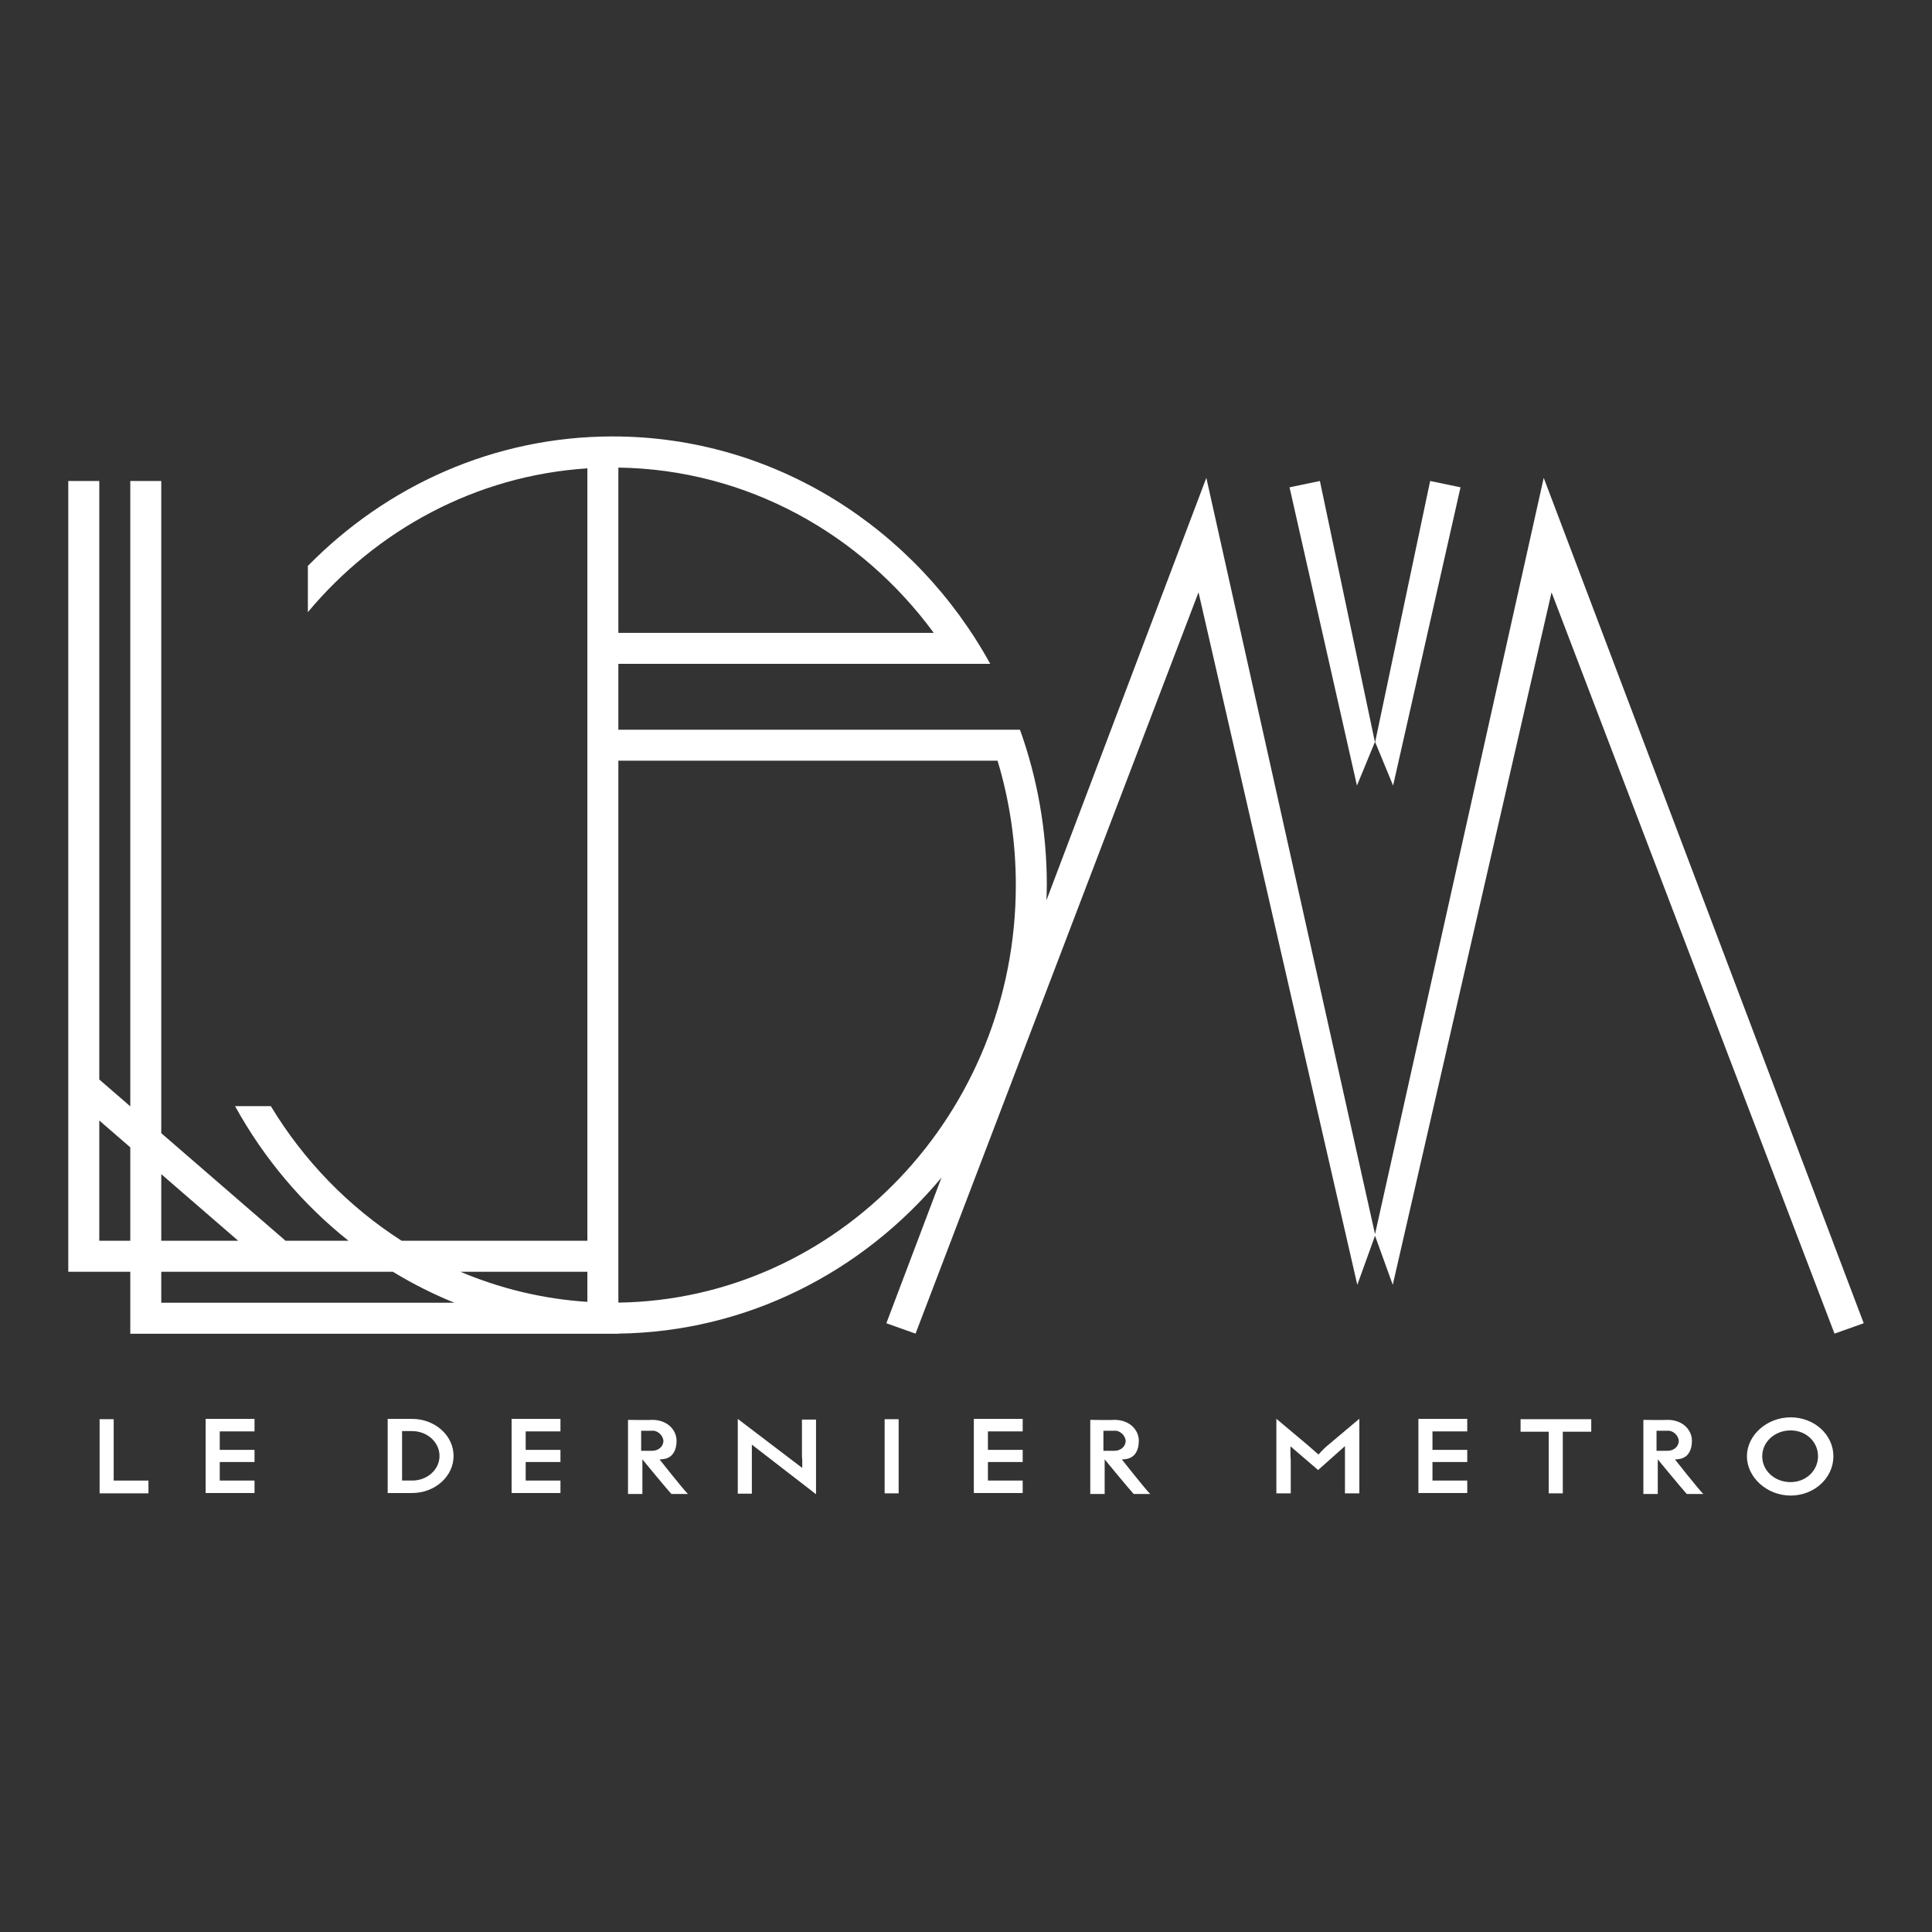 <?xml version="1.0" encoding="UTF-8" standalone="no" ?>
<!DOCTYPE svg PUBLIC "-//W3C//DTD SVG 1.1//EN" "http://www.w3.org/Graphics/SVG/1.1/DTD/svg11.dtd">
<svg xmlns="http://www.w3.org/2000/svg" xmlns:xlink="http://www.w3.org/1999/xlink" version="1.1" width="1080" height="1080" viewBox="0 0 1080 1080" xml:space="preserve">
<rect x="0" y="0" width="1080" height="1080" fill="#333333" stroke="none"/>
<desc>Created with Fabric.js 5.2.4</desc>
<defs>
</defs>
<g transform="matrix(1 0 0 1 540 540)" id="38005e33-3050-48f8-9063-ffe7e249bf00"  >
<rect style="stroke: none; stroke-width: 1; stroke-dasharray: none; stroke-linecap: butt; stroke-dashoffset: 0; stroke-linejoin: miter; stroke-miterlimit: 4; fill: rgb(255,255,255); fill-rule: nonzero; opacity: 1; visibility: hidden;" vector-effect="non-scaling-stroke"  x="-540" y="-540" rx="0" ry="0" width="1080" height="1080" />
</g>
<g transform="matrix(1 0 0 1 540 540)" id="94855c6b-a472-446b-828b-d2da76ffebd2"  >
</g>
<g transform="matrix(1 0 0 1 540 540)"  >
<g style="" vector-effect="non-scaling-stroke"   >
		<g transform="matrix(1 0 0 1 204.72 -185.99)"  >
<polygon style="stroke: none; stroke-width: 1; stroke-dasharray: none; stroke-linecap: butt; stroke-dashoffset: 0; stroke-linejoin: miter; stroke-miterlimit: 4; fill: rgb(255,255,255); fill-rule: nonzero; opacity: 1;" vector-effect="non-scaling-stroke"  points="23.86,60.79 -6.89,-85.13 -23.86,-81.6 13.82,85.13 23.86,60.79 " />
</g>
		<g transform="matrix(1 0 0 1 252.58 -185.99)"  >
<polygon style="stroke: none; stroke-width: 1; stroke-dasharray: none; stroke-linecap: butt; stroke-dashoffset: 0; stroke-linejoin: miter; stroke-miterlimit: 4; fill: rgb(255,255,255); fill-rule: nonzero; opacity: 1;" vector-effect="non-scaling-stroke"  points="23.86,-81.6 6.88,-85.13 -23.86,60.79 -13.83,85.13 23.86,-81.6 " />
</g>
		<g transform="matrix(1 0 0 1 0 -45.22)"  >
<path style="stroke: none; stroke-width: 1; stroke-dasharray: none; stroke-linecap: butt; stroke-dashoffset: 0; stroke-linejoin: miter; stroke-miterlimit: 4; fill: rgb(255,255,255); fill-rule: nonzero; opacity: 1;" vector-effect="non-scaling-stroke"  transform=" translate(-949.31, -613.88)" d="M 1272.26 386.22 L 1177.96 809 L 1083.66 386.22 L 994.28 622.36 C 994.38 619.53 994.49 616.72 994.49 613.88 C 994.49 583.36 989.19 554.09 979.48 527.01 L 754.98 527.01 L 754.98 490.2 L 962.87 490.2 C 921.1 414.34 842.14 363.07 751.81 363.07 C 685.47 363.07 625.27 390.73 581.41 435.46 L 581.41 461.29 C 619.87 415.27 675.38 384.93 737.66 380.91 L 737.66 812.7 L 633.84 812.7 C 604.24 793.78 579.15 767.96 560.7 737.43 L 540.71 737.43 C 556.81 766.68 578.45 792.27 604.13 812.7 L 568.95 812.7 L 499.46 752.55 L 499.46 387.99 L 482.14 387.99 L 482.14 737.55 L 464.81 722.55 L 464.81 387.99 L 447.48 387.99 L 447.48 830.03 L 482.14 830.03 L 482.14 864.68 L 754.98 864.68 L 754.98 864.6 C 827.11 863.63 891.72 830 935.61 777.37 L 904.79 858.8 L 921.11 864.61 L 1079.29 450.22 L 1168.05 837.33 L 1177.96 809.88 L 1187.87 837.33 L 1276.64 450.22 L 1434.81 864.61 L 1451.14 858.8 L 1272.26 386.22 Z M 754.98 380.48 C 826.85 381.52 890.68 417.55 931.27 472.87 L 754.98 472.87 L 754.98 380.48 Z M 482.14 812.7 L 464.81 812.7 L 464.81 745.47 L 482.14 760.47 L 482.14 812.7 Z M 499.46 775.47 L 542.48 812.7 L 499.46 812.7 L 499.46 775.47 Z M 499.46 847.35 L 499.46 830.03 L 628.94 830.03 C 639.89 836.7 651.39 842.5 663.35 847.35 L 499.46 847.35 Z M 737.66 846.85 C 712.71 845.23 688.86 839.4 666.74 830.03 L 737.66 830.03 L 737.66 846.85 Z M 754.98 847.27 L 754.98 544.33 L 966.95 544.33 C 973.59 566.31 977.16 589.67 977.16 613.88 C 977.16 741.52 877.78 845.5 754.98 847.27 Z" stroke-linecap="round" />
</g>
		<g transform="matrix(1 0 0 1 -470.67 274.07)"  >
<path style="stroke: none; stroke-width: 1; stroke-dasharray: none; stroke-linecap: butt; stroke-dashoffset: 0; stroke-linejoin: miter; stroke-miterlimit: 4; fill: rgb(255,255,255); fill-rule: nonzero; opacity: 1;" vector-effect="non-scaling-stroke"  transform=" translate(-478.64, -933.17)" d="M 472.86 946.75 L 472.86 912.44 L 464.99 912.44 L 464.99 953.89 L 492.3 953.89 L 492.3 946.75 L 472.86 946.75 Z" stroke-linecap="round" />
</g>
		<g transform="matrix(1 0 0 1 -411.37 273.89)"  >
<path style="stroke: none; stroke-width: 1; stroke-dasharray: none; stroke-linecap: butt; stroke-dashoffset: 0; stroke-linejoin: miter; stroke-miterlimit: 4; fill: rgb(255,255,255); fill-rule: nonzero; opacity: 1;" vector-effect="non-scaling-stroke"  transform=" translate(-537.95, -933)" d="M 551.6 919.27 L 551.6 912.27 L 524.29 912.27 L 524.29 953.72 L 551.6 953.72 L 551.6 946.75 L 532.16 946.75 L 532.16 936.39 L 551.6 936.39 L 551.6 929.6 L 532.16 929.6 L 532.16 919.27 L 551.6 919.27 Z" stroke-linecap="round" />
</g>
		<g transform="matrix(1 0 0 1 -304.86 273.89)"  >
<path style="stroke: none; stroke-width: 1; stroke-dasharray: none; stroke-linecap: butt; stroke-dashoffset: 0; stroke-linejoin: miter; stroke-miterlimit: 4; fill: rgb(255,255,255); fill-rule: nonzero; opacity: 1;" vector-effect="non-scaling-stroke"  transform=" translate(-644.46, -933)" d="M 639.69 912.27 L 626.04 912.27 L 626.04 953.72 L 639.69 953.72 C 652.48 953.72 662.87 944.43 662.87 933 C 662.87 921.57 652.47 912.28 639.69 912.28 Z M 639.69 946.75 L 634.08 946.75 L 634.08 919.1 L 639.69 919.1 C 648.15 919.1 655.01 925.34 655.01 933 C 655.01 940.66 648.15 946.76 639.69 946.76 Z" stroke-linecap="round" />
</g>
		<g transform="matrix(1 0 0 1 -240.35 273.89)"  >
<path style="stroke: none; stroke-width: 1; stroke-dasharray: none; stroke-linecap: butt; stroke-dashoffset: 0; stroke-linejoin: miter; stroke-miterlimit: 4; fill: rgb(255,255,255); fill-rule: nonzero; opacity: 1;" vector-effect="non-scaling-stroke"  transform=" translate(-708.97, -933)" d="M 722.62 919.27 L 722.62 912.27 L 695.31 912.27 L 695.31 953.72 L 722.62 953.72 L 722.62 946.75 L 703.18 946.75 L 703.18 936.39 L 722.62 936.39 L 722.62 929.6 L 703.18 929.6 L 703.18 919.27 L 722.62 919.27 Z" stroke-linecap="round" />
</g>
		<g transform="matrix(1 0 0 1 -105.71 274.23)"  >
<path style="stroke: none; stroke-width: 1; stroke-dasharray: none; stroke-linecap: butt; stroke-dashoffset: 0; stroke-linejoin: miter; stroke-miterlimit: 4; fill: rgb(255,255,255); fill-rule: nonzero; opacity: 1;" vector-effect="non-scaling-stroke"  transform=" translate(-843.6, -933.33)" d="M 857.6 912.65 L 857.6 933.17 C 857.6 933.45 857.67 933.79 857.7 934.11 C 857.73 934.56 857.77 935.05 857.77 935.5 L 857.77 939.69 L 821.73 912.28 L 821.73 954.07 L 829.6 954.07 L 829.6 926.66 L 865.47 954.38 L 865.47 912.66 L 857.6 912.66 Z" stroke-linecap="round" />
</g>
		<g transform="matrix(1 0 0 1 -41.56 274.07)"  >
<path style="stroke: none; stroke-width: 1; stroke-dasharray: none; stroke-linecap: butt; stroke-dashoffset: 0; stroke-linejoin: miter; stroke-miterlimit: 4; fill: rgb(255,255,255); fill-rule: nonzero; opacity: 1;" vector-effect="non-scaling-stroke"  transform=" translate(-907.75, -933.17)" d="M 903.83 912.44 L 903.83 953.89 L 911.66 953.89 L 911.66 912.44 L 903.83 912.44 Z" stroke-linecap="round" />
</g>
		<g transform="matrix(1 0 0 1 18.04 273.89)"  >
<path style="stroke: none; stroke-width: 1; stroke-dasharray: none; stroke-linecap: butt; stroke-dashoffset: 0; stroke-linejoin: miter; stroke-miterlimit: 4; fill: rgb(255,255,255); fill-rule: nonzero; opacity: 1;" vector-effect="non-scaling-stroke"  transform=" translate(-967.36, -933)" d="M 981.01 919.27 L 981.01 912.27 L 953.7 912.27 L 953.7 953.72 L 981.01 953.72 L 981.01 946.75 L 961.57 946.75 L 961.57 936.39 L 981.01 936.39 L 981.01 929.6 L 961.57 929.6 L 961.57 919.27 L 981.01 919.27 Z" stroke-linecap="round" />
</g>
		<g transform="matrix(1 0 0 1 196.69 273.95)"  >
<path style="stroke: none; stroke-width: 1; stroke-dasharray: none; stroke-linecap: butt; stroke-dashoffset: 0; stroke-linejoin: miter; stroke-miterlimit: 4; fill: rgb(255,255,255); fill-rule: nonzero; opacity: 1;" vector-effect="non-scaling-stroke"  transform=" translate(-1146, -933.05)" d="M 1151.58 927 C 1149.92 928.32 1147.73 930.67 1147.7 930.71 L 1146.35 932.2 L 1144.82 930.85 C 1144.82 930.85 1141.98 928.39 1140.38 926.97 L 1122.81 912.21 L 1122.81 953.9 L 1130.85 953.9 L 1130.85 935.67 C 1130.85 935.05 1130.78 934.35 1130.75 933.76 C 1130.72 933.14 1130.68 932.55 1130.68 932.13 L 1130.68 927.59 L 1146.14 940.86 L 1161.15 927.48 L 1161.15 953.89 L 1169.19 953.89 L 1169.19 912.2 L 1151.59 927 Z" stroke-linecap="round" />
</g>
		<g transform="matrix(1 0 0 1 266.55 273.89)"  >
<path style="stroke: none; stroke-width: 1; stroke-dasharray: none; stroke-linecap: butt; stroke-dashoffset: 0; stroke-linejoin: miter; stroke-miterlimit: 4; fill: rgb(255,255,255); fill-rule: nonzero; opacity: 1;" vector-effect="non-scaling-stroke"  transform=" translate(-1215.87, -933)" d="M 1229.52 919.27 L 1229.52 912.27 L 1202.21 912.27 L 1202.21 953.72 L 1229.52 953.72 L 1229.52 946.75 L 1210.08 946.75 L 1210.08 936.39 L 1229.52 936.39 L 1229.52 929.6 L 1210.08 929.6 L 1210.08 919.27 L 1229.52 919.27 Z" stroke-linecap="round" />
</g>
		<g transform="matrix(1 0 0 1 329.76 274.07)"  >
<path style="stroke: none; stroke-width: 1; stroke-dasharray: none; stroke-linecap: butt; stroke-dashoffset: 0; stroke-linejoin: miter; stroke-miterlimit: 4; fill: rgb(255,255,255); fill-rule: nonzero; opacity: 1;" vector-effect="non-scaling-stroke"  transform=" translate(-1279.07, -933.17)" d="M 1259.32 912.44 L 1259.32 919.44 L 1275.05 919.44 L 1275.05 953.89 L 1282.92 953.89 L 1282.92 919.44 L 1298.83 919.44 L 1298.83 912.44 L 1259.32 912.44 Z" stroke-linecap="round" />
</g>
		<g transform="matrix(1 0 0 1 395.4 274.43)"  >
<path style="stroke: none; stroke-width: 1; stroke-dasharray: none; stroke-linecap: butt; stroke-dashoffset: 0; stroke-linejoin: miter; stroke-miterlimit: 4; fill: rgb(255,255,255); fill-rule: nonzero; opacity: 1;" vector-effect="non-scaling-stroke"  transform=" translate(-1344.71, -933.53)" d="M 1345.62 934.95 C 1345.62 934.95 1348 934.8 1349.24 934.44 C 1352.74 933.42 1355.11 930.12 1355.11 924.5 C 1355.11 921.55 1353.9 918.75 1351.71 916.6 C 1349.18 914.1 1345.47 912.82 1341.66 912.82 C 1339.16 912.96 1331.68 912.89 1327.97 912.82 L 1327.97 954.23 L 1336.01 954.23 L 1336.01 934.89 C 1336.01 934.89 1349.31 951.08 1352.22 954.23 L 1361.45 954.23 C 1358.85 951.7 1345.62 934.94 1345.62 934.94 Z M 1335.32 930.12 L 1335.32 918.89 L 1341.38 918.89 C 1344.33 918.58 1347.48 921.28 1347.76 924.5 C 1347.76 927.72 1344.99 930.11 1341.45 930.11 L 1335.32 930.11 Z" stroke-linecap="round" />
</g>
		<g transform="matrix(1 0 0 1 460.71 274.16)"  >
<path style="stroke: none; stroke-width: 1; stroke-dasharray: none; stroke-linecap: butt; stroke-dashoffset: 0; stroke-linejoin: miter; stroke-miterlimit: 4; fill: rgb(255,255,255); fill-rule: nonzero; opacity: 1;" vector-effect="non-scaling-stroke"  transform=" translate(-1410.02, -933.26)" d="M 1410.28 911.4 C 1397.04 911.4 1385.85 921.38 1385.85 933.16 C 1385.85 944.94 1397.04 955.13 1410.28 955.13 C 1423.52 955.13 1434.19 945.29 1434.19 933.16 C 1434.19 921.03 1423.45 911.4 1410.28 911.4 Z M 1410.28 947.61 C 1401.37 947.61 1394.41 941.27 1394.41 933.16 C 1394.41 925.05 1401.51 918.71 1410.28 918.71 C 1419.05 918.71 1425.6 925.19 1425.6 933.16 C 1425.6 941.13 1418.88 947.61 1410.28 947.61 Z" stroke-linecap="round" />
</g>
		<g transform="matrix(1 0 0 1 -172.2 274.43)"  >
<path style="stroke: none; stroke-width: 1; stroke-dasharray: none; stroke-linecap: butt; stroke-dashoffset: 0; stroke-linejoin: miter; stroke-miterlimit: 4; fill: rgb(255,255,255); fill-rule: nonzero; opacity: 1;" vector-effect="non-scaling-stroke"  transform=" translate(-777.11, -933.53)" d="M 778.02 934.95 C 778.02 934.95 780.4 934.8 781.64 934.44 C 785.14 933.42 787.51 930.12 787.51 924.5 C 787.51 921.55 786.3 918.75 784.11 916.6 C 781.58 914.1 777.87 912.82 774.06 912.82 C 771.56 912.96 764.08 912.89 760.37 912.82 L 760.37 954.23 L 768.41 954.23 L 768.41 934.89 C 768.41 934.89 781.71 951.08 784.62 954.23 L 793.85 954.23 C 791.25 951.7 778.02 934.94 778.02 934.94 Z M 767.72 930.12 L 767.72 918.89 L 773.78 918.89 C 776.73 918.58 779.88 921.28 780.16 924.5 C 780.16 927.72 777.39 930.11 773.85 930.11 L 767.72 930.11 Z" stroke-linecap="round" />
</g>
		<g transform="matrix(1 0 0 1 86.21 274.43)"  >
<path style="stroke: none; stroke-width: 1; stroke-dasharray: none; stroke-linecap: butt; stroke-dashoffset: 0; stroke-linejoin: miter; stroke-miterlimit: 4; fill: rgb(255,255,255); fill-rule: nonzero; opacity: 1;" vector-effect="non-scaling-stroke"  transform=" translate(-1035.52, -933.53)" d="M 1036.43 934.95 C 1036.43 934.95 1038.81 934.8 1040.05 934.44 C 1043.55 933.42 1045.92 930.12 1045.92 924.5 C 1045.92 921.55 1044.71 918.75 1042.52 916.6 C 1039.99 914.1 1036.28 912.82 1032.47 912.82 C 1029.97 912.96 1022.49 912.89 1018.78 912.82 L 1018.78 954.23 L 1026.82 954.23 L 1026.82 934.89 C 1026.82 934.89 1040.12 951.08 1043.03 954.23 L 1052.26 954.23 C 1049.66 951.7 1036.43 934.94 1036.43 934.94 Z M 1026.13 930.12 L 1026.13 918.89 L 1032.19 918.89 C 1035.14 918.58 1038.29 921.28 1038.57 924.5 C 1038.57 927.72 1035.8 930.11 1032.26 930.11 L 1026.13 930.11 Z" stroke-linecap="round" />
</g>
</g>
</g>
</svg>